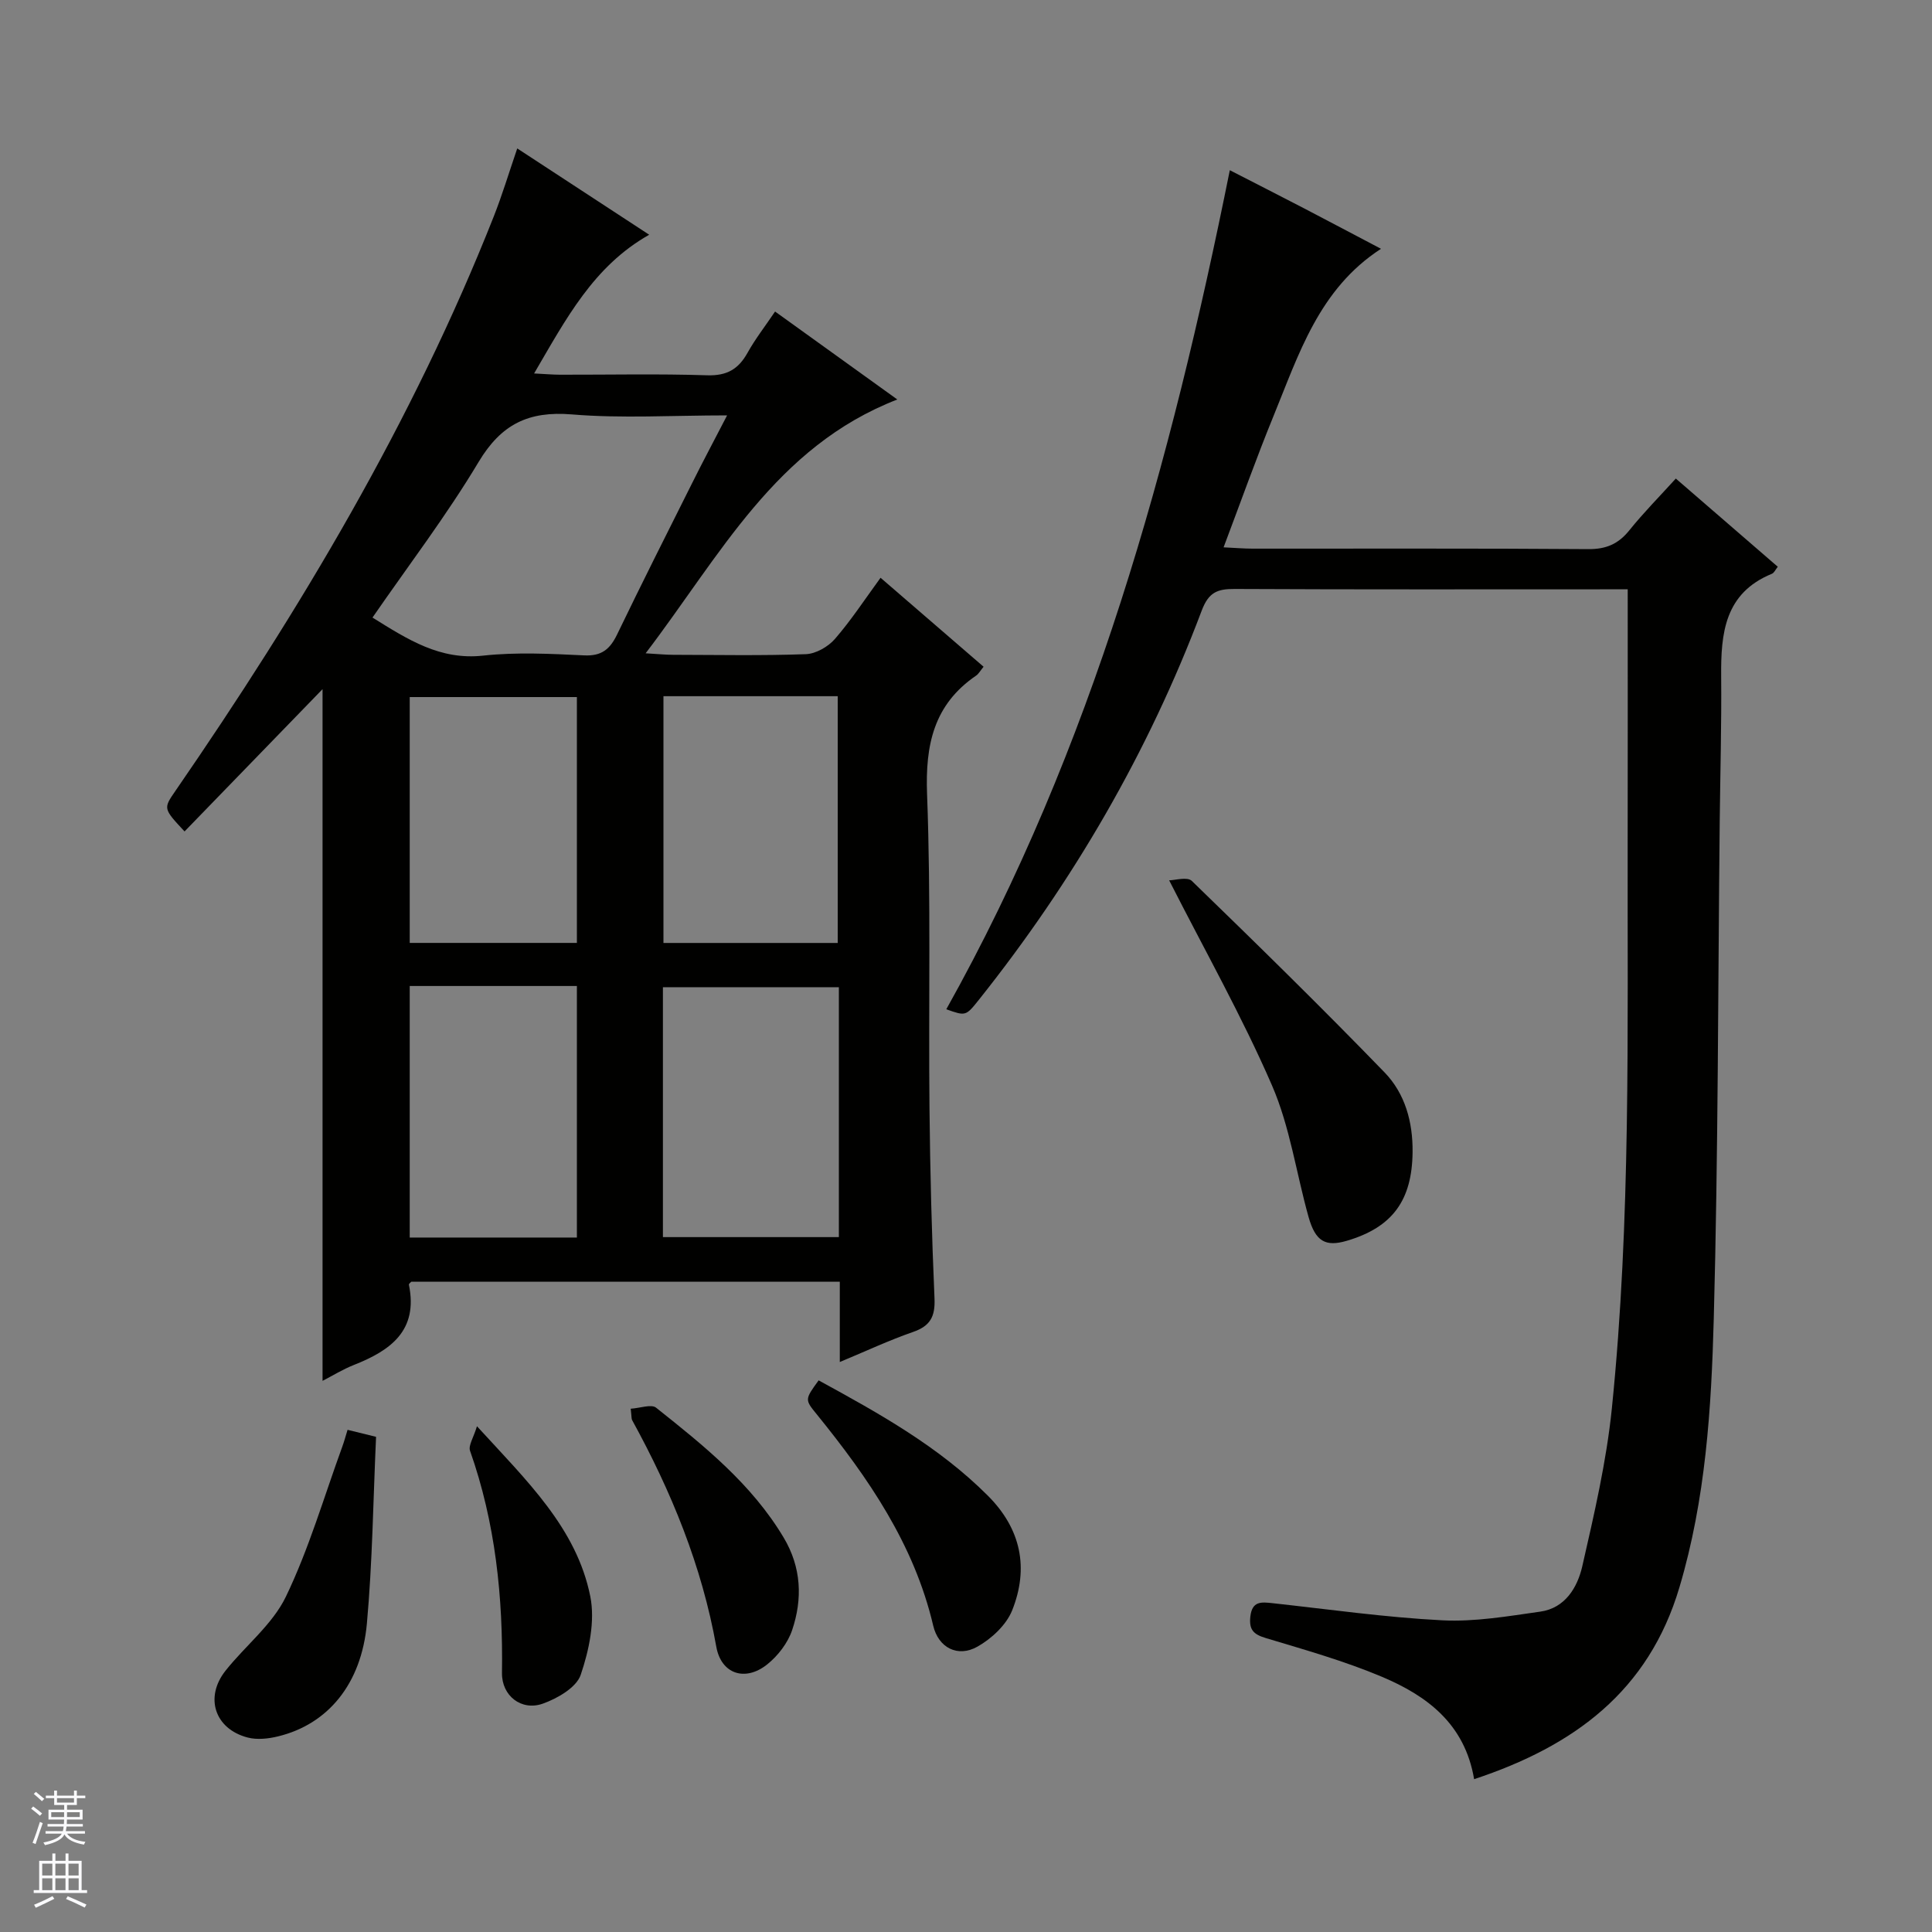 <svg enable-background="new 0 0 400 400" viewBox="0 0 400 400" xmlns="http://www.w3.org/2000/svg"><rect x="0" y="0" width="400" height="400" fill="#808080" stroke="none"/><g fill="#010100"><path d="m203.64 138.04c-.71.86-1.03 1.49-1.55 1.84-8.76 5.99-10.54 14.31-10.15 24.57.82 21.63.28 43.32.5 64.98.13 13.15.47 26.3 1.04 39.43.16 3.73-.89 5.68-4.45 6.91-4.98 1.73-9.77 3.98-15.16 6.22 0-5.74 0-11 0-16.62-29.8 0-59.21 0-88.72 0-.11.13-.53.42-.49.62 1.96 9.52-3.83 13.63-11.42 16.62-2.27.9-4.38 2.21-6.46 3.28 0-48.21 0-96.15 0-143.21-9.17 9.46-18.85 19.43-28.57 29.46-4.45-4.77-4.41-4.74-1.86-8.44 25.82-37.49 49.09-76.4 65.88-118.89 1.75-4.44 3.13-9.02 4.86-14.08 9.09 5.95 17.93 11.73 27.32 17.87-11.53 6.51-17.2 17.39-23.83 28.72 2.22.11 3.78.25 5.33.26 10.17.02 20.34-.21 30.5.12 4.07.13 6.47-1.26 8.36-4.66 1.6-2.87 3.65-5.5 5.7-8.54 8.36 6.01 16.43 11.82 25.31 18.21-25.23 9.79-36.64 32.27-52.11 52.55 2.6.15 4.14.31 5.68.31 9.17.02 18.34.2 27.49-.13 2.07-.08 4.61-1.53 6.01-3.14 3.36-3.87 6.19-8.2 9.46-12.68 7.17 6.18 14.05 12.13 21.33 18.42zm-53.1-52.04c-11.32 0-21.8.66-32.14-.2-8.99-.74-14.63 2.03-19.32 9.86-6.61 11.05-14.47 21.35-21.96 32.2 7.38 4.59 14 8.86 22.92 7.88 6.9-.75 13.96-.38 20.93-.05 3.62.17 5.33-1.31 6.79-4.32 5.03-10.43 10.24-20.78 15.43-31.13 2.26-4.55 4.65-9.03 7.35-14.24zm23.14 118.39c-12.47 0-24.49 0-36.43 0v51.74h36.43c0-17.4 0-34.34 0-51.74zm-36.32-60.25v51.09h36.08c0-17.23 0-34.1 0-51.09-12.17 0-23.95 0-36.08 0zm-52.53 60v52.08h34.61c0-17.57 0-34.76 0-52.08-11.67 0-22.96 0-34.61 0zm34.61-8.92c0-17.23 0-34.09 0-50.9-11.78 0-23.17 0-34.61 0v50.9z"/><path d="m305.2 368.36c-1.93-11.49-9.8-17.28-19.09-21.2-7.76-3.27-15.94-5.58-24.02-8.01-2.57-.77-3.52-1.72-3.22-4.45.36-3.26 2.28-3.03 4.6-2.78 11.71 1.28 23.41 2.95 35.16 3.55 6.72.34 13.56-.85 20.28-1.8 5.15-.73 7.68-5.02 8.68-9.37 2.47-10.82 5.01-21.72 6.13-32.73 3.97-38.99 3.19-78.14 3.27-117.26.03-17.27.01-34.54.01-52.3-.67 0-2.29 0-3.91 0-25.83 0-51.66.06-77.49-.07-3.58-.02-5.37.7-6.8 4.48-11.04 29.31-26.62 56.08-46.13 80.57-2.72 3.41-2.74 3.39-6.75 1.97 30.29-54.12 46.47-112.95 58.7-173.72 4.97 2.55 10.18 5.2 15.38 7.9 5.15 2.68 10.28 5.41 15.92 8.37-12.86 8.34-17.03 21.88-22.28 34.69-3.56 8.71-6.71 17.59-10.31 27.12 2.52.12 4.26.27 6.01.27 23.16.02 46.33-.08 69.49.1 3.72.03 6.24-1.07 8.52-3.91 2.9-3.61 6.17-6.91 9.61-10.7 7.13 6.16 14.01 12.12 21.11 18.26-.47.58-.75 1.27-1.23 1.46-9.76 4-10.57 12.28-10.49 21.22.09 9.99-.19 19.99-.3 29.99-.36 34.31-.31 68.63-1.23 102.92-.5 18.72-1.68 37.45-7.11 55.7-6.39 21.53-21.82 32.88-42.51 39.73z"/><path d="m242.06 182.26c1.16 0 3.75-.79 4.69.12 13.46 13.05 26.85 26.17 39.9 39.64 4.24 4.38 5.88 10.23 5.81 16.54-.11 9.91-4.11 15.53-13.61 18.33-4.42 1.3-6.5.15-7.93-4.94-2.55-9.08-3.85-18.67-7.57-27.23-6.18-14.24-13.86-27.84-21.29-42.46z"/><path d="m77.86 297.48c-.6 13.18-.75 25.96-1.9 38.66-1.14 12.55-8.09 20.84-18.36 23.35-2.03.5-4.38.76-6.35.24-6.8-1.79-8.93-8.32-4.55-13.84 4.11-5.18 9.71-9.55 12.49-15.32 4.78-9.92 7.88-20.64 11.67-31.03.39-1.06.68-2.15 1.1-3.51 1.77.43 3.32.81 5.9 1.45z"/><path d="m169.49 285.79c12.58 6.87 24.89 13.72 35.03 23.87 6.9 6.9 8.52 15 5.04 23.74-1.21 3.03-4.27 5.88-7.21 7.53-4.07 2.29-8.07.21-9.14-4.36-3.95-16.84-13.43-30.57-24.06-43.69-2.55-3.12-2.55-3.11.34-7.09z"/><path d="m130.58 291.66c1.95-.12 4.27-1 5.26-.21 9.9 7.87 19.79 15.79 26.42 26.91 3.66 6.14 3.93 12.66 1.74 19.15-.9 2.66-2.93 5.3-5.15 7.08-4.56 3.65-9.54 2.02-10.55-3.66-2.98-16.73-9.31-32.13-17.43-46.92-.15-.27-.09-.65-.29-2.35z"/><path d="m98.75 295.29c10.39 11.36 20.62 21.1 23.46 35.21 1.03 5.14-.25 11.15-1.98 16.26-.89 2.62-4.81 4.88-7.84 5.96-4.43 1.58-8.53-1.62-8.46-6.36.23-15.7-1.35-31.08-6.61-45.98-.39-1.1.72-2.72 1.43-5.09z"/></g><path d="m6.45 374.46.42-.45c.65.47 1.27.95 1.85 1.44l-.45.49c-.66-.56-1.26-1.06-1.83-1.48m.93 7.33-.63-.26c.55-1.36 1.05-2.8 1.52-4.33.19.1.38.19.59.27-.46 1.29-.95 2.73-1.48 4.32m-.38-10.38.44-.42c.43.34 1.01.82 1.74 1.44l-.49.49c-.53-.51-1.09-1.01-1.69-1.51m2.5.35h1.72v-1.04h.59v1.04h3.52v-1.04h.59v1.04h1.75v.53h-1.75v1.42h-2.03v.97h3.22v2.03h-3.24c0 .35-.01.66-.03.93h3.32v.53h-3.37c-.03.27-.08.58-.15.94h3.96v.53h-3.71c.67.92 1.93 1.48 3.79 1.68-.13.24-.23.44-.29.59-2.13-.38-3.48-1.08-4.04-2.12-.43.97-1.77 1.72-4.03 2.23-.09-.19-.2-.37-.33-.55 2.1-.42 3.37-1.03 3.81-1.83h-3.36v-.53h3.58c.08-.29.13-.61.16-.94h-3.33v-.53h3.39c.02-.27.04-.58.04-.93h-3.23v-2.03h3.25v-.97h-2.07v-1.42h-1.73zm1.12 3.44v1h2.65c.01-.3.02-.44.01-.4v-.25-.35zm1.19-2h3.52v-.91h-3.52zm4.71 2h-2.63v.59c0 .15-.01.28-.01.4h2.64z" fill="#fafafc"/><path d="m13.55 383.74h.63v1.52h2.72v6.07h1.13v.6h-11.05v-.6h1.13v-6.07h2.73v-1.52h.63v1.52h2.1v-1.52zm-2.68 8.83.38.56c-1.24.63-2.53 1.25-3.85 1.85-.1-.21-.21-.42-.34-.63 1.36-.55 2.63-1.15 3.81-1.78m-2.13-4.27h2.1v-2.45h-2.1zm0 3.04h2.1v-2.46h-2.1zm2.72-3.04h2.1v-2.45h-2.1zm0 3.04h2.1v-2.46h-2.1zm6.07 3.6c-1.41-.71-2.7-1.3-3.86-1.78l.35-.56c1.45.62 2.75 1.19 3.88 1.72zm-1.25-9.09h-2.1v2.45h2.1zm-2.09 5.49h2.1v-2.46h-2.1z" fill="#fafafc"/></svg>